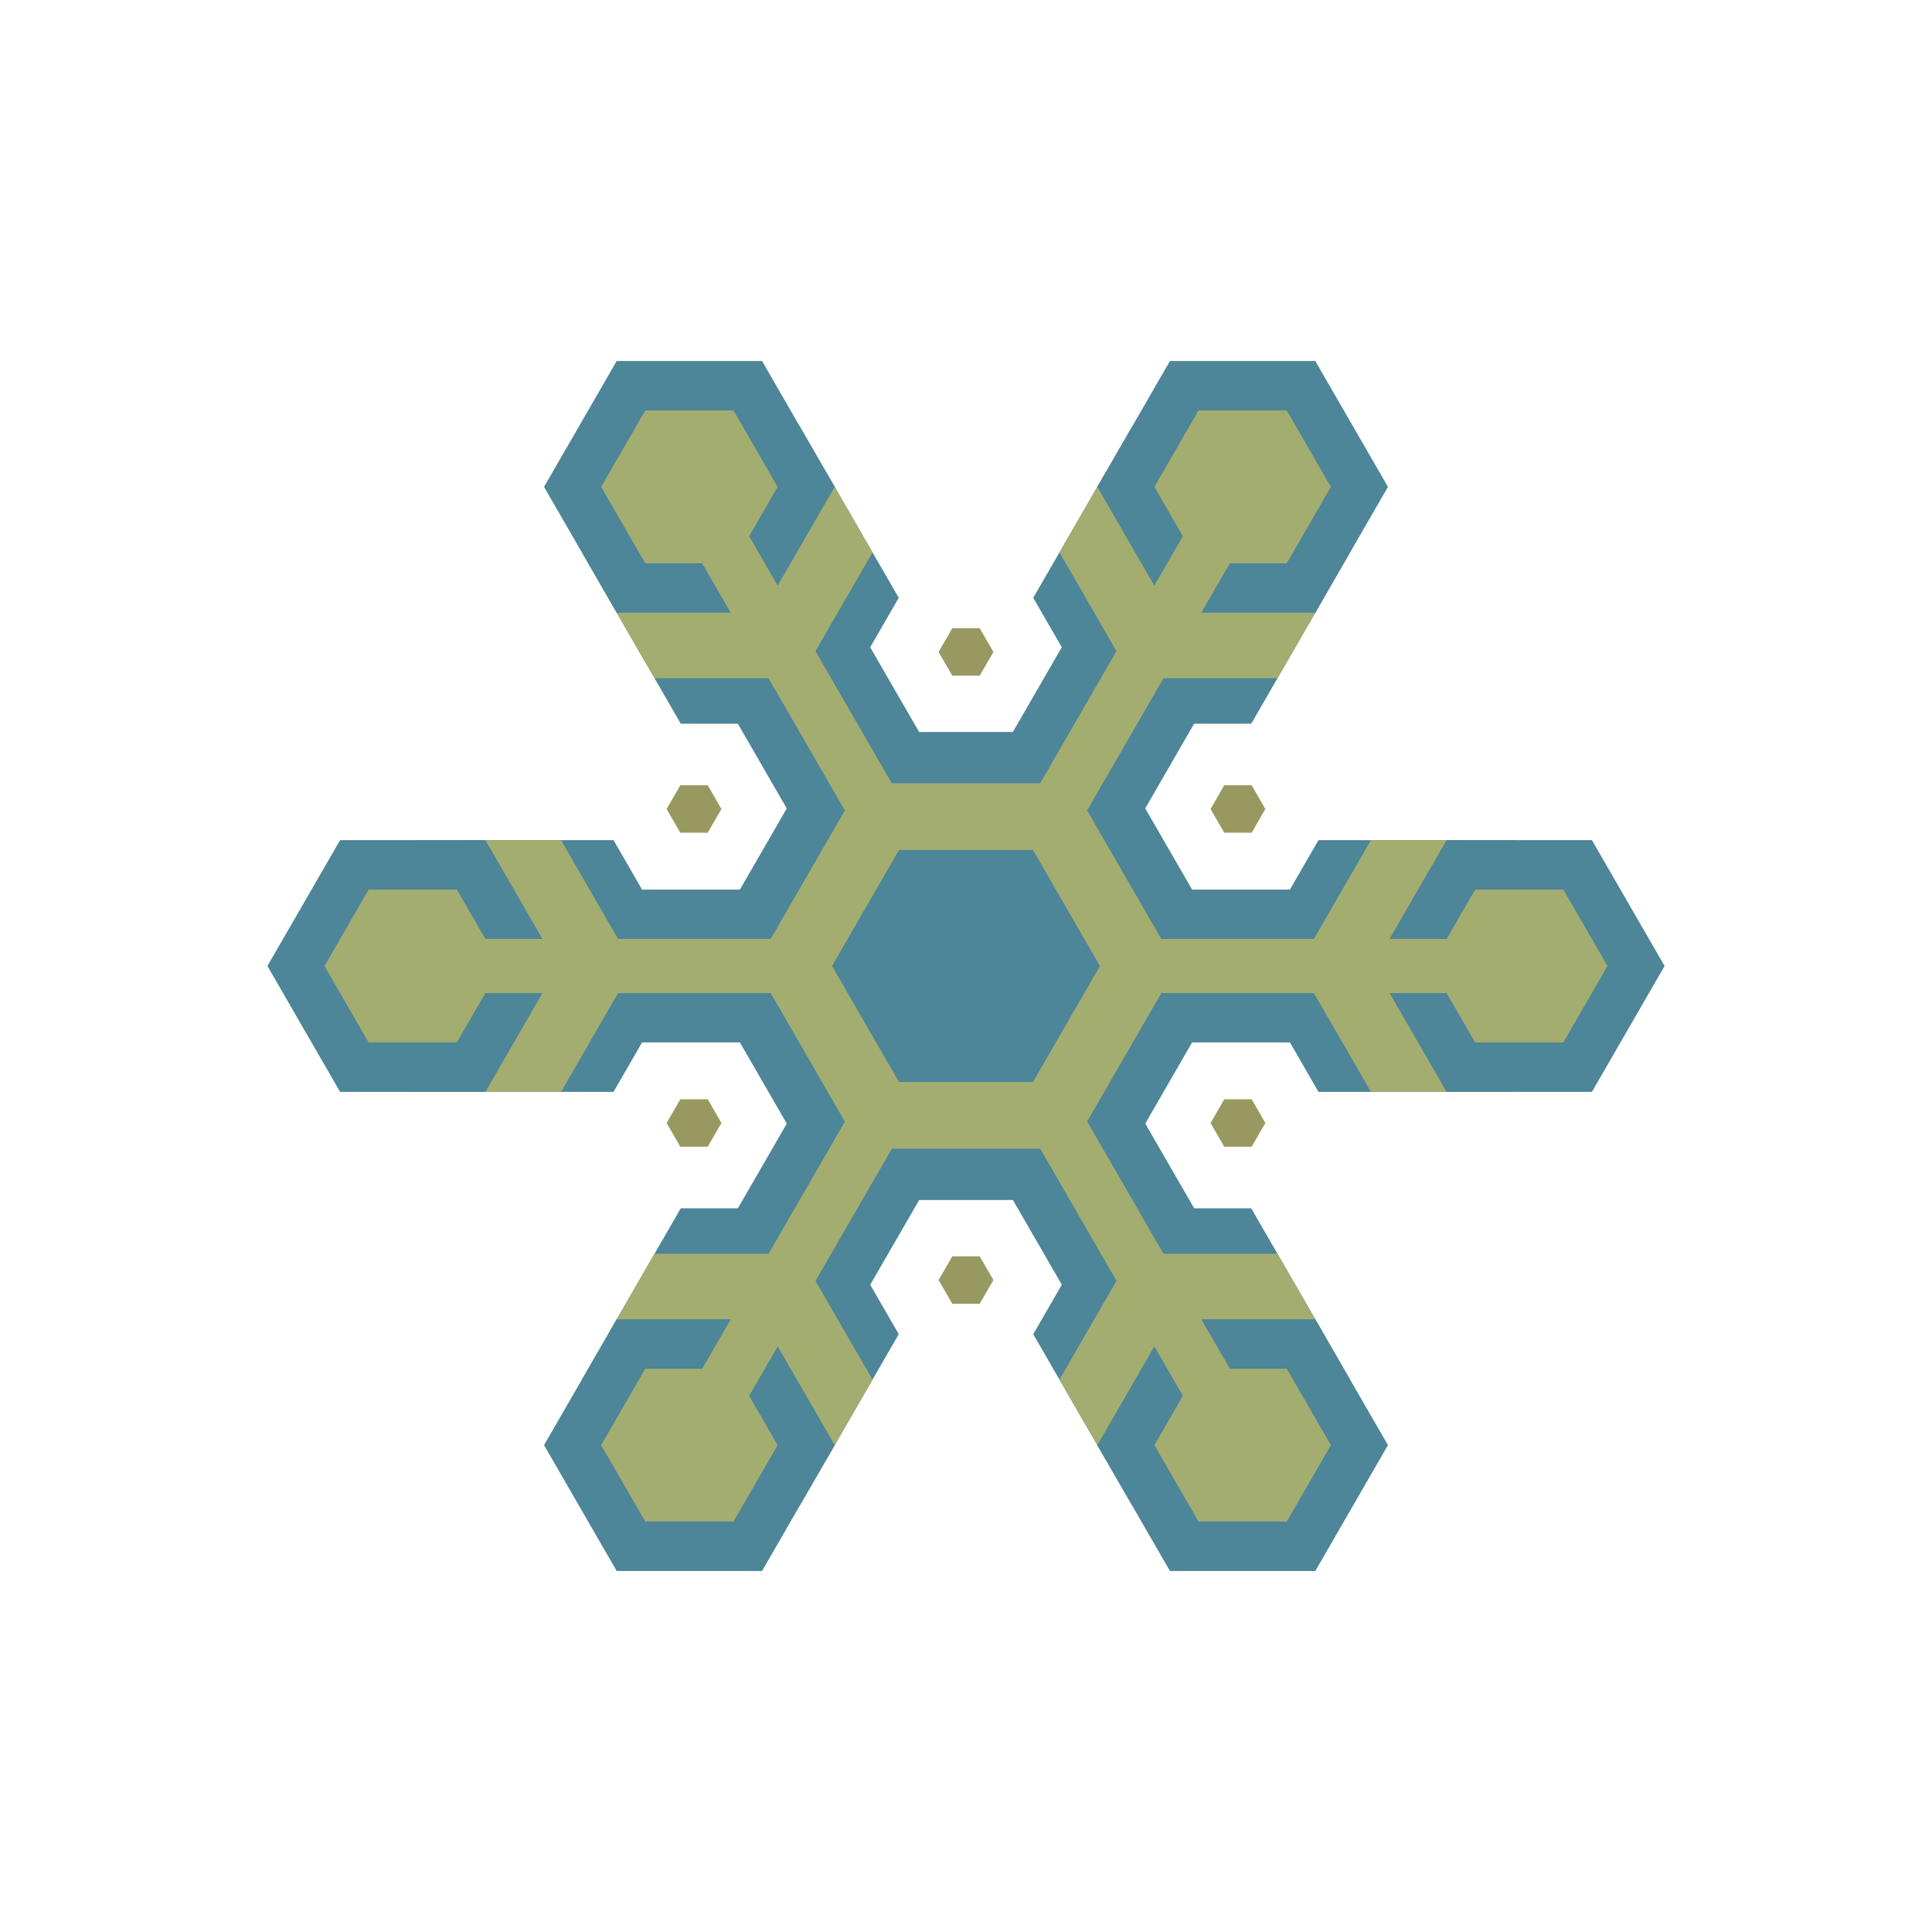 <?xml version="1.0" encoding="utf-8"?>
<!-- Generator: Adobe Illustrator 26.0.2, SVG Export Plug-In . SVG Version: 6.00 Build 0)  -->
<svg version="1.0" id="Layer_2" xmlns="http://www.w3.org/2000/svg" xmlns:xlink="http://www.w3.org/1999/xlink" x="0px" y="0px"
	 viewBox="0 0 3000 3000" style="enable-background:new 0 0 3000 3000;" xml:space="preserve">
<style type="text/css">
	.st0{fill:#CE5B32;}
	.st1{fill:#D89E28;}
	.st2{fill:#CC4F35;}
	.st3{fill:none;}
	.st4{fill:#AF916A;}
	.st5{fill:#5E524A;}
	.st6{fill:#4D8599;}
	.st7{fill:#A4AD70;}
	.st8{fill:#979960;}
</style>
<g>
	<g>
		<polygon class="st6" points="1709.8,1136.62 1290.2,1136.62 1080.4,1500 1290.2,1863.38 1709.8,1863.38 1919.6,1500 		"/>
	</g>
	<g>
		<g>
			<g>
				<rect x="1744.15" y="1381.34" class="st6" width="580.24" height="237.32"/>
			</g>
			<g>
				<polygon class="st6" points="2273,1304.56 2047.33,1304.56 1934.49,1500 2047.33,1695.44 2273,1695.44 2385.84,1500 				"/>
			</g>
			<g>
				<polygon class="st7" points="2354.48,1304.56 2128.81,1304.56 2015.97,1500 2128.81,1695.44 2354.48,1695.44 2467.32,1500 				
					"/>
			</g>
			<g>
				<polygon class="st6" points="2471.92,1304.56 2246.25,1304.56 2133.41,1500 2246.25,1695.44 2471.92,1695.44 2584.76,1500 				
					"/>
			</g>
			<g>
				<g>
					<polygon class="st7" points="2427.59,1381.34 2290.58,1381.34 2222.07,1500 2290.58,1618.66 2427.59,1618.66 2496.1,1500 					
						"/>
				</g>
				<g>
					<rect x="1744.15" y="1457.9" class="st7" width="580.24" height="84.21"/>
				</g>
			</g>
		</g>
		<g>
			<g>
				
					<rect x="675.6" y="1381.34" transform="matrix(-1 -1.224647e-16 1.224647e-16 -1 1931.447 3000)" class="st6" width="580.24" height="237.32"/>
			</g>
			<g>
				<polygon class="st6" points="727,1695.44 952.67,1695.44 1065.51,1500 952.67,1304.56 727,1304.56 614.16,1500 				"/>
			</g>
			<g>
				<polygon class="st7" points="645.52,1695.44 871.19,1695.44 984.03,1500 871.19,1304.56 645.52,1304.56 532.68,1500 				"/>
			</g>
			<g>
				<polygon class="st6" points="528.08,1695.44 753.75,1695.44 866.59,1500 753.75,1304.56 528.08,1304.56 415.24,1500 				"/>
			</g>
			<g>
				<g>
					<polygon class="st7" points="572.41,1618.66 709.42,1618.66 777.93,1500 709.42,1381.34 572.41,1381.34 503.9,1500 					"/>
				</g>
				<g>
					
						<rect x="675.6" y="1457.9" transform="matrix(-1 -1.224647e-16 1.224647e-16 -1 1931.447 3000)" class="st7" width="580.24" height="84.21"/>
				</g>
			</g>
		</g>
		<g>
			<g>
				
					<rect x="1477.02" y="918.64" transform="matrix(0.5 -0.866 0.866 0.5 -14.762 2049.038)" class="st6" width="580.24" height="237.32"/>
			</g>
			<g>
				<polygon class="st6" points="1717.25,732.84 1604.41,928.28 1717.25,1123.72 1942.92,1123.72 2055.76,928.28 1942.92,732.84 
									"/>
			</g>
			<g>
				<polygon class="st7" points="1757.98,662.28 1645.15,857.72 1757.98,1053.16 1983.66,1053.16 2096.5,857.72 1983.66,662.28 				
					"/>
			</g>
			<g>
				<polygon class="st6" points="1816.71,560.57 1703.87,756.01 1816.71,951.45 2042.38,951.45 2155.22,756.01 2042.38,560.57 				
					"/>
			</g>
			<g>
				<g>
					<polygon class="st7" points="1861.03,637.35 1792.53,756.01 1861.03,874.67 1998.05,874.67 2066.56,756.01 1998.05,637.35 
											"/>
				</g>
				<g>
					
						<rect x="1477.02" y="995.2" transform="matrix(0.5 -0.866 0.866 0.5 -14.762 2049.038)" class="st7" width="580.24" height="84.21"/>
				</g>
			</g>
		</g>
		<g>
			<g>
				
					<rect x="942.74" y="1844.04" transform="matrix(-0.5 0.866 -0.866 -0.5 3549.038 1876.356)" class="st6" width="580.24" height="237.32"/>
			</g>
			<g>
				<polygon class="st6" points="1282.75,2267.16 1395.59,2071.72 1282.75,1876.28 1057.08,1876.28 944.24,2071.72 1057.08,2267.16 
									"/>
			</g>
			<g>
				<polygon class="st7" points="1242.02,2337.72 1354.85,2142.28 1242.02,1946.84 1016.34,1946.84 903.5,2142.28 1016.34,2337.72 
									"/>
			</g>
			<g>
				<polygon class="st6" points="1183.29,2439.43 1296.13,2243.99 1183.29,2048.55 957.62,2048.55 844.78,2243.99 957.62,2439.43 
									"/>
			</g>
			<g>
				<g>
					<polygon class="st7" points="1138.97,2362.65 1207.47,2243.99 1138.97,2125.33 1001.95,2125.33 933.44,2243.99 
						1001.95,2362.65 					"/>
				</g>
				<g>
					
						<rect x="942.74" y="1920.59" transform="matrix(-0.5 0.866 -0.866 -0.5 3549.038 1876.356)" class="st7" width="580.24" height="84.21"/>
				</g>
			</g>
		</g>
		<g>
			<g>
				
					<rect x="942.74" y="918.64" transform="matrix(-0.5 -0.866 0.866 -0.5 950.962 2623.644)" class="st6" width="580.24" height="237.32"/>
			</g>
			<g>
				<polygon class="st6" points="944.24,928.28 1057.08,1123.72 1282.75,1123.72 1395.59,928.28 1282.75,732.84 1057.08,732.84 				
					"/>
			</g>
			<g>
				<polygon class="st7" points="903.5,857.72 1016.34,1053.16 1242.02,1053.16 1354.85,857.72 1242.02,662.28 1016.34,662.28 				
					"/>
			</g>
			<g>
				<polygon class="st6" points="844.78,756.01 957.62,951.45 1183.29,951.45 1296.13,756.01 1183.29,560.57 957.62,560.57 				"/>
			</g>
			<g>
				<g>
					<polygon class="st7" points="933.44,756.01 1001.95,874.67 1138.97,874.67 1207.47,756.01 1138.97,637.35 1001.95,637.35 					
						"/>
				</g>
				<g>
					
						<rect x="942.74" y="995.2" transform="matrix(-0.5 -0.866 0.866 -0.5 950.962 2623.644)" class="st7" width="580.24" height="84.21"/>
				</g>
			</g>
		</g>
		<g>
			<polygon class="st8" points="1056.41,1219.32 1035.13,1256.18 1056.41,1293.03 1098.96,1293.03 1120.24,1256.18 1098.96,1219.32 
							"/>
		</g>
		<g>
			<g>
				
					<rect x="1477.02" y="1844.04" transform="matrix(0.5 0.866 -0.866 0.5 2583.314 -549.038)" class="st6" width="580.24" height="237.32"/>
			</g>
			<g>
				<polygon class="st6" points="2055.76,2071.72 1942.92,1876.28 1717.25,1876.28 1604.41,2071.72 1717.25,2267.16 
					1942.92,2267.16 				"/>
			</g>
			<g>
				<polygon class="st7" points="2096.5,2142.28 1983.66,1946.84 1757.98,1946.84 1645.15,2142.28 1757.98,2337.72 1983.66,2337.72 
									"/>
			</g>
			<g>
				<polygon class="st6" points="2155.22,2243.99 2042.38,2048.55 1816.71,2048.55 1703.87,2243.99 1816.71,2439.43 
					2042.38,2439.43 				"/>
			</g>
			<g>
				<g>
					<polygon class="st7" points="2066.56,2243.99 1998.05,2125.33 1861.03,2125.33 1792.53,2243.99 1861.03,2362.65 
						1998.05,2362.65 					"/>
				</g>
				<g>
					
						<rect x="1477.02" y="1920.59" transform="matrix(0.5 0.866 -0.866 0.5 2583.314 -549.038)" class="st7" width="580.24" height="84.21"/>
				</g>
			</g>
		</g>
		<g>
			<polygon class="st8" points="1943.59,1780.68 1964.87,1743.82 1943.59,1706.97 1901.04,1706.97 1879.76,1743.82 1901.04,1780.68 
							"/>
		</g>
	</g>
	<g>
		<polygon class="st7" points="1663.78,1216.33 1336.22,1216.33 1172.45,1500 1336.22,1783.67 1663.78,1783.67 1827.55,1500 		"/>
	</g>
	<g>
		<polygon class="st6" points="1604.01,1319.85 1395.99,1319.85 1291.98,1500 1395.99,1680.15 1604.01,1680.15 1708.02,1500 		"/>
	</g>
	<g>
		<polygon class="st8" points="1964.87,1256.18 1943.59,1219.32 1901.04,1219.32 1879.76,1256.18 1901.04,1293.03 1943.59,1293.03 
					"/>
	</g>
	<g>
		<polygon class="st8" points="1035.13,1743.82 1056.41,1780.68 1098.96,1780.68 1120.24,1743.82 1098.96,1706.97 1056.41,1706.97 
					"/>
	</g>
	<g>
		<polygon class="st8" points="1521.28,975.5 1478.72,975.5 1457.44,1012.35 1478.72,1049.21 1521.28,1049.21 1542.56,1012.35 		"/>
	</g>
	<g>
		<polygon class="st8" points="1478.72,2024.5 1521.28,2024.5 1542.56,1987.65 1521.28,1950.79 1478.72,1950.79 1457.44,1987.65 		
			"/>
	</g>
</g>
</svg>
